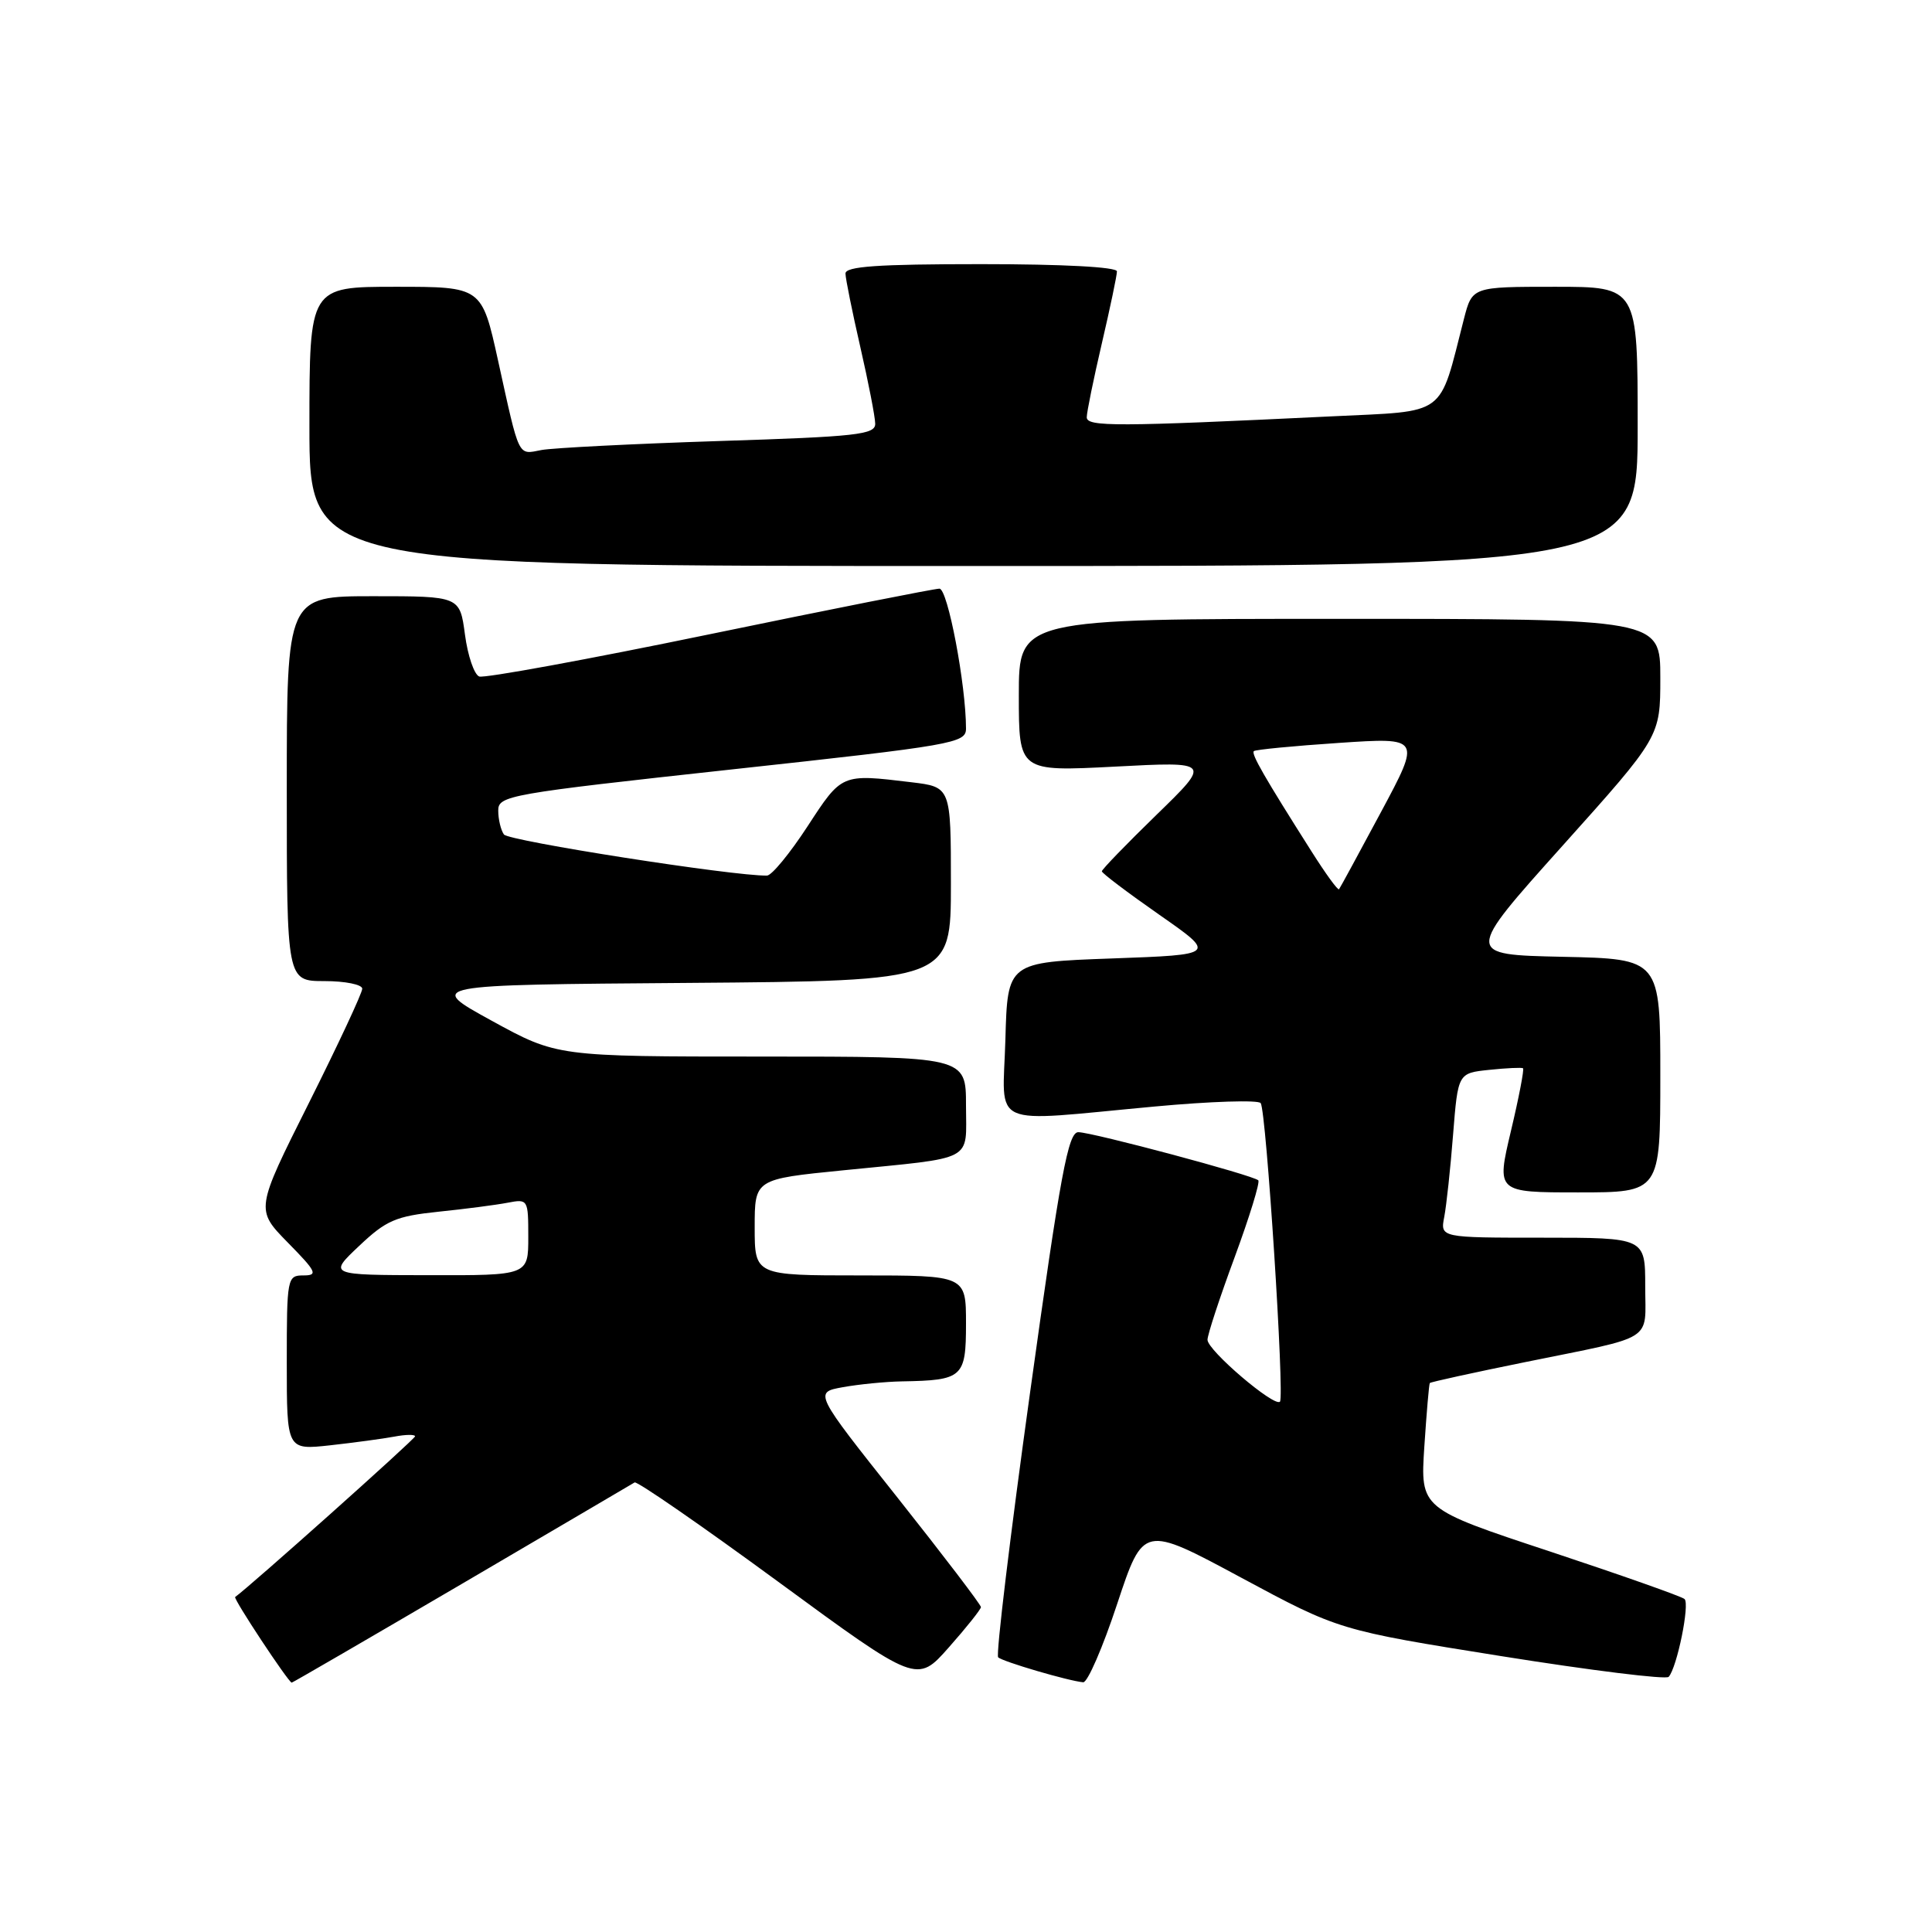 <?xml version="1.0" encoding="UTF-8" standalone="no"?>
<!DOCTYPE svg PUBLIC "-//W3C//DTD SVG 1.1//EN" "http://www.w3.org/Graphics/SVG/1.1/DTD/svg11.dtd" >
<svg xmlns="http://www.w3.org/2000/svg" xmlns:xlink="http://www.w3.org/1999/xlink" version="1.1" viewBox="0 0 256 256">
 <g >
 <path fill="currentColor"
d=" M 61.15 209.90 C 73.44 202.69 83.77 196.63 84.09 196.43 C 84.42 196.24 92.97 202.15 103.09 209.57 C 121.50 223.07 121.50 223.07 125.73 218.28 C 128.06 215.65 129.97 213.25 129.98 212.95 C 129.99 212.65 125.02 206.13 118.93 198.45 C 107.85 184.50 107.85 184.50 111.68 183.81 C 113.78 183.43 117.30 183.08 119.50 183.04 C 127.58 182.90 128.00 182.52 128.00 175.38 C 128.00 169.00 128.00 169.00 114.00 169.00 C 100.00 169.00 100.00 169.00 100.00 162.62 C 100.00 156.24 100.00 156.24 111.75 155.07 C 129.42 153.30 128.00 154.05 128.00 146.48 C 128.00 140.00 128.00 140.00 100.90 140.00 C 73.81 140.00 73.81 140.00 65.15 135.25 C 56.50 130.50 56.50 130.50 91.25 130.24 C 126.00 129.97 126.00 129.97 126.00 117.13 C 126.00 104.28 126.00 104.28 120.75 103.65 C 111.47 102.53 111.57 102.49 107.00 109.50 C 104.67 113.07 102.26 116.01 101.63 116.02 C 97.22 116.10 67.35 111.43 66.77 110.57 C 66.36 109.98 66.02 108.56 66.02 107.42 C 66.00 105.42 67.31 105.19 97.00 101.95 C 126.41 98.75 128.00 98.47 128.00 96.54 C 128.00 90.77 125.58 78.00 124.48 78.00 C 123.82 78.00 110.10 80.72 93.99 84.05 C 77.89 87.38 64.17 89.89 63.50 89.64 C 62.83 89.38 61.98 86.88 61.61 84.09 C 60.93 79.00 60.93 79.00 49.47 79.00 C 38.00 79.00 38.00 79.00 38.00 104.50 C 38.00 130.00 38.00 130.00 43.00 130.00 C 45.75 130.00 48.00 130.46 48.00 131.01 C 48.00 131.57 44.82 138.38 40.93 146.15 C 33.85 160.27 33.85 160.27 38.13 164.64 C 41.94 168.51 42.17 169.00 40.21 169.00 C 38.06 169.00 38.00 169.30 38.00 180.57 C 38.00 192.14 38.00 192.14 43.75 191.51 C 46.91 191.16 50.74 190.64 52.25 190.36 C 53.76 190.07 55.00 190.06 55.00 190.32 C 55.00 190.68 33.00 210.32 31.16 211.61 C 30.87 211.81 38.16 222.84 38.65 222.96 C 38.74 222.98 48.86 217.10 61.15 209.90 Z  M 148.03 212.53 C 151.50 202.07 151.50 202.07 164.45 209.04 C 177.41 216.01 177.41 216.01 198.95 219.45 C 210.80 221.34 220.78 222.58 221.11 222.19 C 222.22 220.94 223.93 212.53 223.21 211.88 C 222.82 211.53 214.78 208.70 205.35 205.57 C 188.20 199.90 188.20 199.90 188.73 191.70 C 189.03 187.19 189.35 183.39 189.46 183.26 C 189.57 183.12 195.24 181.88 202.08 180.49 C 219.54 176.94 218.00 177.91 218.00 170.43 C 218.00 164.00 218.00 164.00 204.42 164.00 C 190.84 164.00 190.84 164.00 191.37 161.25 C 191.66 159.74 192.19 154.83 192.54 150.35 C 193.19 142.19 193.19 142.19 197.35 141.76 C 199.63 141.52 201.64 141.43 201.81 141.55 C 201.98 141.68 201.26 145.44 200.20 149.89 C 198.28 158.00 198.28 158.00 209.14 158.00 C 220.00 158.00 220.00 158.00 220.00 142.53 C 220.00 127.06 220.00 127.06 207.05 126.78 C 194.10 126.50 194.10 126.50 207.05 112.06 C 220.00 97.62 220.00 97.62 220.00 89.81 C 220.00 82.00 220.00 82.00 177.50 82.00 C 135.00 82.00 135.00 82.00 135.00 92.12 C 135.00 102.24 135.00 102.24 147.75 101.58 C 160.50 100.91 160.50 100.91 153.25 107.96 C 149.26 111.84 146.00 115.21 146.00 115.45 C 146.00 115.70 149.42 118.28 153.60 121.20 C 161.20 126.50 161.20 126.50 147.35 127.00 C 133.50 127.50 133.50 127.50 133.22 137.75 C 132.88 149.68 130.67 148.68 153.00 146.62 C 160.43 145.93 166.75 145.73 167.05 146.17 C 167.79 147.25 170.23 185.10 169.60 185.73 C 168.85 186.48 160.00 178.93 160.00 177.53 C 160.00 176.86 161.62 171.93 163.60 166.58 C 165.57 161.23 166.98 156.65 166.73 156.40 C 166.07 155.73 144.81 150.05 142.89 150.02 C 141.54 150.00 140.53 155.44 136.49 184.51 C 133.85 203.50 131.95 219.28 132.26 219.60 C 132.83 220.17 141.59 222.74 143.53 222.91 C 144.10 222.96 146.13 218.29 148.03 212.53 Z  M 217.00 56.50 C 217.00 38.00 217.00 38.00 206.04 38.00 C 195.08 38.00 195.08 38.00 193.98 42.25 C 190.61 55.39 191.92 54.42 176.42 55.17 C 147.87 56.55 144.00 56.56 144.00 55.29 C 144.00 54.62 144.90 50.22 146.00 45.50 C 147.10 40.78 148.00 36.49 148.00 35.96 C 148.00 35.38 140.85 35.00 130.00 35.00 C 116.25 35.00 112.01 35.30 112.03 36.25 C 112.04 36.94 112.93 41.33 114.00 46.00 C 115.07 50.67 115.96 55.24 115.97 56.14 C 116.00 57.59 113.56 57.86 95.25 58.44 C 83.84 58.81 73.26 59.35 71.75 59.63 C 68.57 60.24 68.88 60.88 65.99 47.75 C 63.84 38.00 63.84 38.00 52.42 38.00 C 41.00 38.00 41.00 38.00 41.00 56.50 C 41.00 75.00 41.00 75.00 129.00 75.00 C 217.00 75.00 217.00 75.00 217.00 56.50 Z  M 47.59 165.09 C 51.17 161.70 52.45 161.15 58.09 160.56 C 61.61 160.20 65.74 159.66 67.25 159.37 C 69.96 158.85 70.00 158.92 70.00 163.92 C 70.00 169.00 70.00 169.00 56.75 168.97 C 43.50 168.95 43.50 168.95 47.59 165.09 Z  M 173.79 112.83 C 167.53 102.96 165.77 99.90 166.14 99.53 C 166.34 99.33 171.40 98.84 177.40 98.44 C 188.29 97.71 188.29 97.71 182.99 107.60 C 180.07 113.05 177.57 117.65 177.43 117.83 C 177.28 118.02 175.65 115.77 173.79 112.83 Z "/>
</g>
</svg>